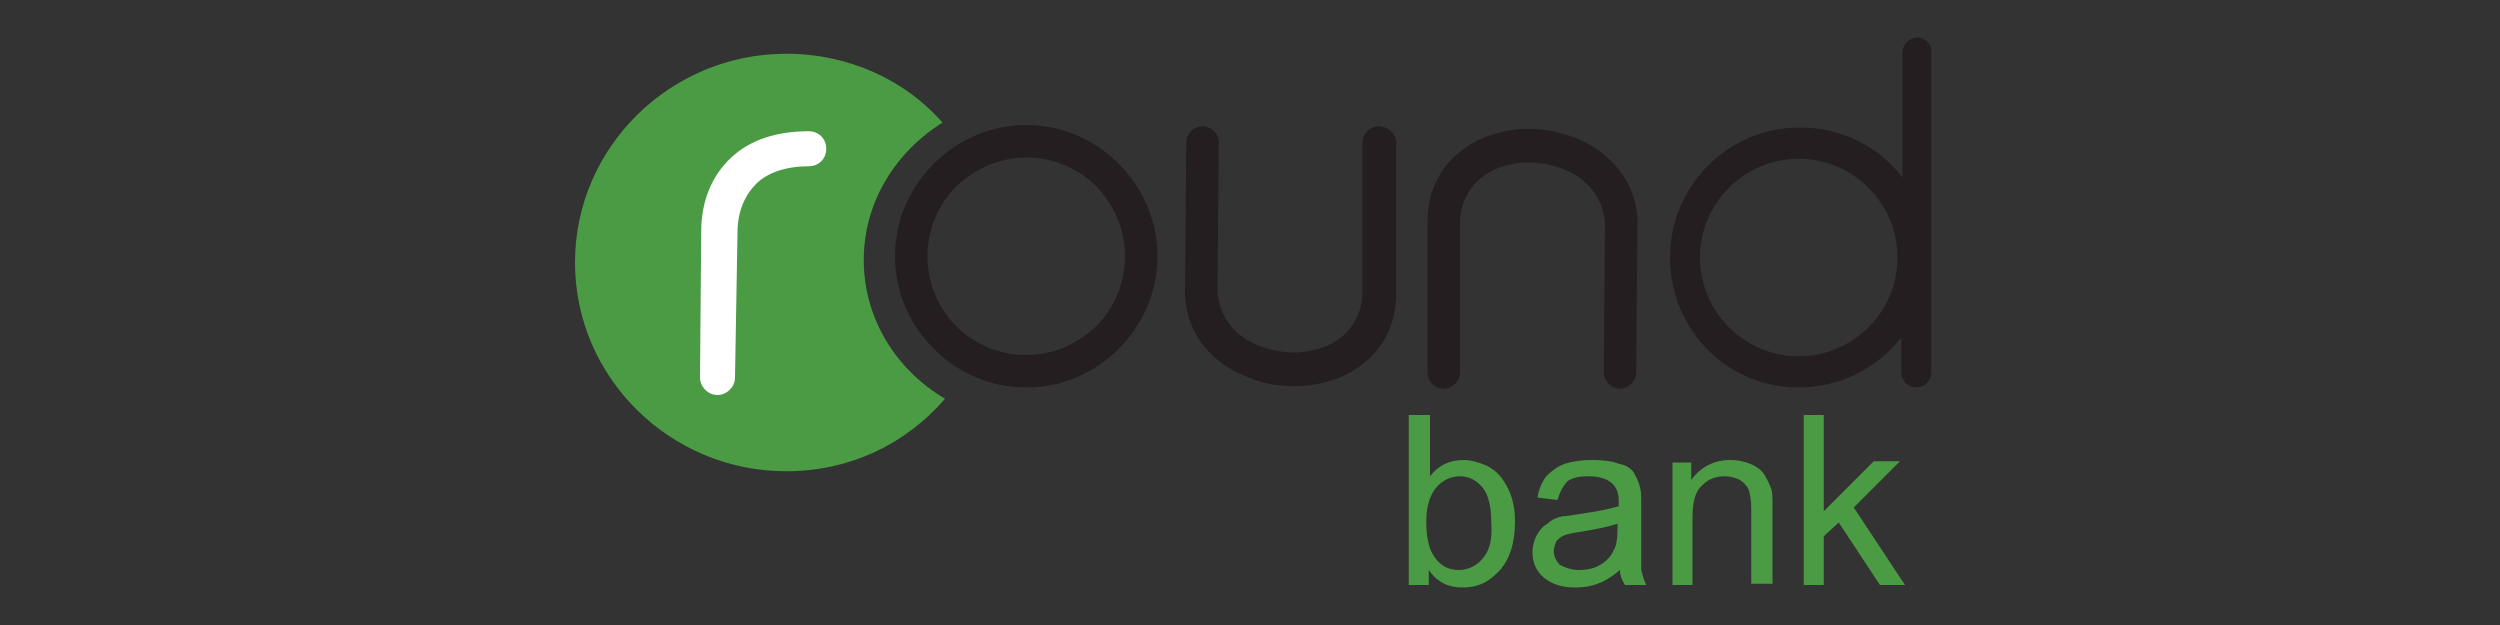 <svg xmlns="http://www.w3.org/2000/svg" viewBox="0 0 200 50">
	<rect x="0" y="0" width="200" height="50" fill="#333333" stroke="none"/>
	<path fill="#4B9B45" d="M69.1 20.8c0-4.6 2.5-8.6 6.3-11-3-3.4-7.5-5.5-12.5-5.5-9.3 0-16.9 7.5-16.9 16.7s7.6 16.7 16.9 16.7c5.1 0 9.6-2.2 12.7-5.8-3.9-2.3-6.5-6.4-6.5-11.1Zm79.2 19.8 3.7-3.7h-2.1l-4 4v-7.7h-1.6v13.6h1.6v-3.9l1.2-1.1 3.3 5h2l-4.1-6.2Zm-7.2-2.7c-.2-.3-.6-.6-1.1-.8-.5-.2-1-.3-1.6-.3-1.3 0-2.4.6-3.1 1.6v-1.4h-1.5v9.8h1.6v-5.4c0-1.2.2-2.1.8-2.6.5-.5 1.1-.7 1.8-.7.4 0 .8.1 1.2.3.3.2.6.5.7.8.1.3.2.8.2 1.5v6h1.7v-6c0-.8 0-1.3-.1-1.6-.2-.5-.4-.9-.6-1.2Zm-9.8 4.8v-2.2c0-.7 0-1.2-.1-1.5-.1-.5-.3-.8-.5-1.2-.2-.3-.6-.6-1.2-.7-.5-.2-1.2-.3-2.1-.3-.8 0-1.6.1-2.2.3-.6.2-1.1.6-1.5 1-.3.4-.6 1-.7 1.7l1.6.2c.2-.7.5-1.2.8-1.5.4-.3 1-.4 1.7-.4.8 0 1.5.2 1.9.6.3.3.5.7.5 1.4v.4c-.7.2-1.6.4-3 .6-.7.1-1.2.2-1.5.2-.5.1-.9.3-1.2.6-.4.2-.7.6-.9 1-.2.4-.3.8-.3 1.3 0 .8.3 1.5.9 2 .6.5 1.4.8 2.5.8.7 0 1.3-.1 1.8-.3.6-.2 1.2-.6 1.8-1.1 0 .5.2.9.4 1.2h1.7c-.2-.4-.3-.8-.4-1.2v-2.9Zm-1.9-.3c0 .7-.1 1.3-.3 1.6-.2.5-.6.9-1.1 1.2-.5.3-1.1.4-1.7.4-.6 0-1.1-.2-1.5-.4-.3-.3-.5-.7-.5-1.1 0-.3.1-.5.2-.8.2-.2.4-.4.7-.5.3-.1.8-.2 1.5-.3 1.2-.2 2.1-.4 2.7-.6v.5Zm-9.3-4.2c-.3-.4-.8-.8-1.3-1-.5-.2-1.1-.4-1.7-.4-1.1 0-2 .4-2.7 1.3v-4.9h-1.7v13.6h1.6v-1.2c.7 1 1.6 1.4 2.7 1.4 1.2 0 2.1-.4 3-1.4.8-.9 1.2-2.2 1.2-3.9 0-.7-.1-1.4-.3-2-.2-.6-.5-1.1-.8-1.5Zm-1.5 6.5c-.5.6-1.2.9-1.9.9-.9 0-1.6-.4-2.1-1.3-.3-.5-.5-1.4-.5-2.6 0-1.2.3-2.1.8-2.7.5-.6 1.2-.9 1.9-.9s1.3.3 1.8.9c.5.6.7 1.6.7 2.8.1 1.3-.1 2.2-.7 2.9Z"/>
	<path fill="#fff" d="M58.8 30.2c0 .8-.7 1.4-1.4 1.4-.8 0-1.4-.7-1.4-1.4l.1-11.7c0-2.5.9-4.5 2.4-5.9 1.5-1.4 3.6-2.1 6.2-2.1.8 0 1.4.6 1.4 1.4 0 .8-.6 1.4-1.4 1.4-1.8 0-3.3.5-4.2 1.4-.9.9-1.5 2.2-1.5 3.9l-.2 11.6Z"/>
	<path fill="#241E20" d="M82.1 10c-2.9 0-5.5 1.2-7.4 3.1-1.9 1.9-3.1 4.5-3.1 7.4 0 2.9 1.2 5.5 3.1 7.4 1.9 1.9 4.5 3.1 7.4 3.1 2.9 0 5.5-1.2 7.4-3.1 1.9-1.9 3.1-4.5 3.1-7.4 0-2.9-1.2-5.5-3.1-7.4-1.9-1.9-4.5-3.1-7.4-3.1Zm5.6 16.1c-1.5 1.4-3.4 2.3-5.6 2.3-2.2 0-4.2-.9-5.6-2.3-1.4-1.4-2.3-3.4-2.3-5.6 0-2.2.9-4.2 2.3-5.6 1.5-1.4 3.5-2.3 5.6-2.3 2.2 0 4.2.9 5.6 2.3 1.4 1.5 2.3 3.4 2.3 5.6 0 2.2-.9 4.2-2.3 5.6Zm22.6-16c-.7 0-1.3.6-1.3 1.3v12.1c-.1 2.1-1.3 3.5-2.9 4.2-.8.3-1.7.5-2.6.5-.9 0-1.9-.2-2.7-.5-1.8-.7-3.2-2.1-3.4-4.3l.1-12c0-.7-.6-1.3-1.3-1.3-.7 0-1.3.6-1.3 1.3l-.1 12.2v.1c.2 3.3 2.4 5.5 5.1 6.5 1.2.5 2.4.7 3.7.7 1.3 0 2.5-.3 3.6-.7 2.5-1.1 4.4-3.2 4.5-6.5V11.3c-.1-.7-.7-1.2-1.4-1.2Zm15.7.9c-1.2-.4-2.4-.7-3.7-.7-1.3 0-2.5.3-3.6.7-2.5 1.1-4.4 3.2-4.5 6.5v12.3c0 .7.6 1.3 1.3 1.3.7 0 1.3-.6 1.3-1.3V17.7c.1-2.1 1.3-3.5 2.9-4.2.8-.3 1.7-.5 2.6-.5.9 0 1.9.2 2.7.5 1.8.7 3.2 2.1 3.4 4.3l-.1 12c0 .7.6 1.3 1.3 1.3.7 0 1.3-.6 1.3-1.3l.1-12.2v-.1c-.2-3.3-2.4-5.4-5-6.5Zm27.4-8c-.7 0-1.2.6-1.2 1.2v10c-1.9-2.5-4.9-4-8.2-4-5.8 0-10.4 4.7-10.4 10.4S138.1 31 143.9 31c3.4 0 6.3-1.6 8.2-4v2.8c0 .7.6 1.2 1.2 1.2.7 0 1.2-.6 1.2-1.2V4.2c.1-.6-.5-1.2-1.1-1.2Zm-9.5 25.5c-4.4 0-7.9-3.6-7.9-7.9 0-4.4 3.6-7.9 7.9-7.9 4.4 0 7.9 3.6 7.9 7.9 0 4.4-3.6 7.9-7.9 7.9Z"/>
</svg>